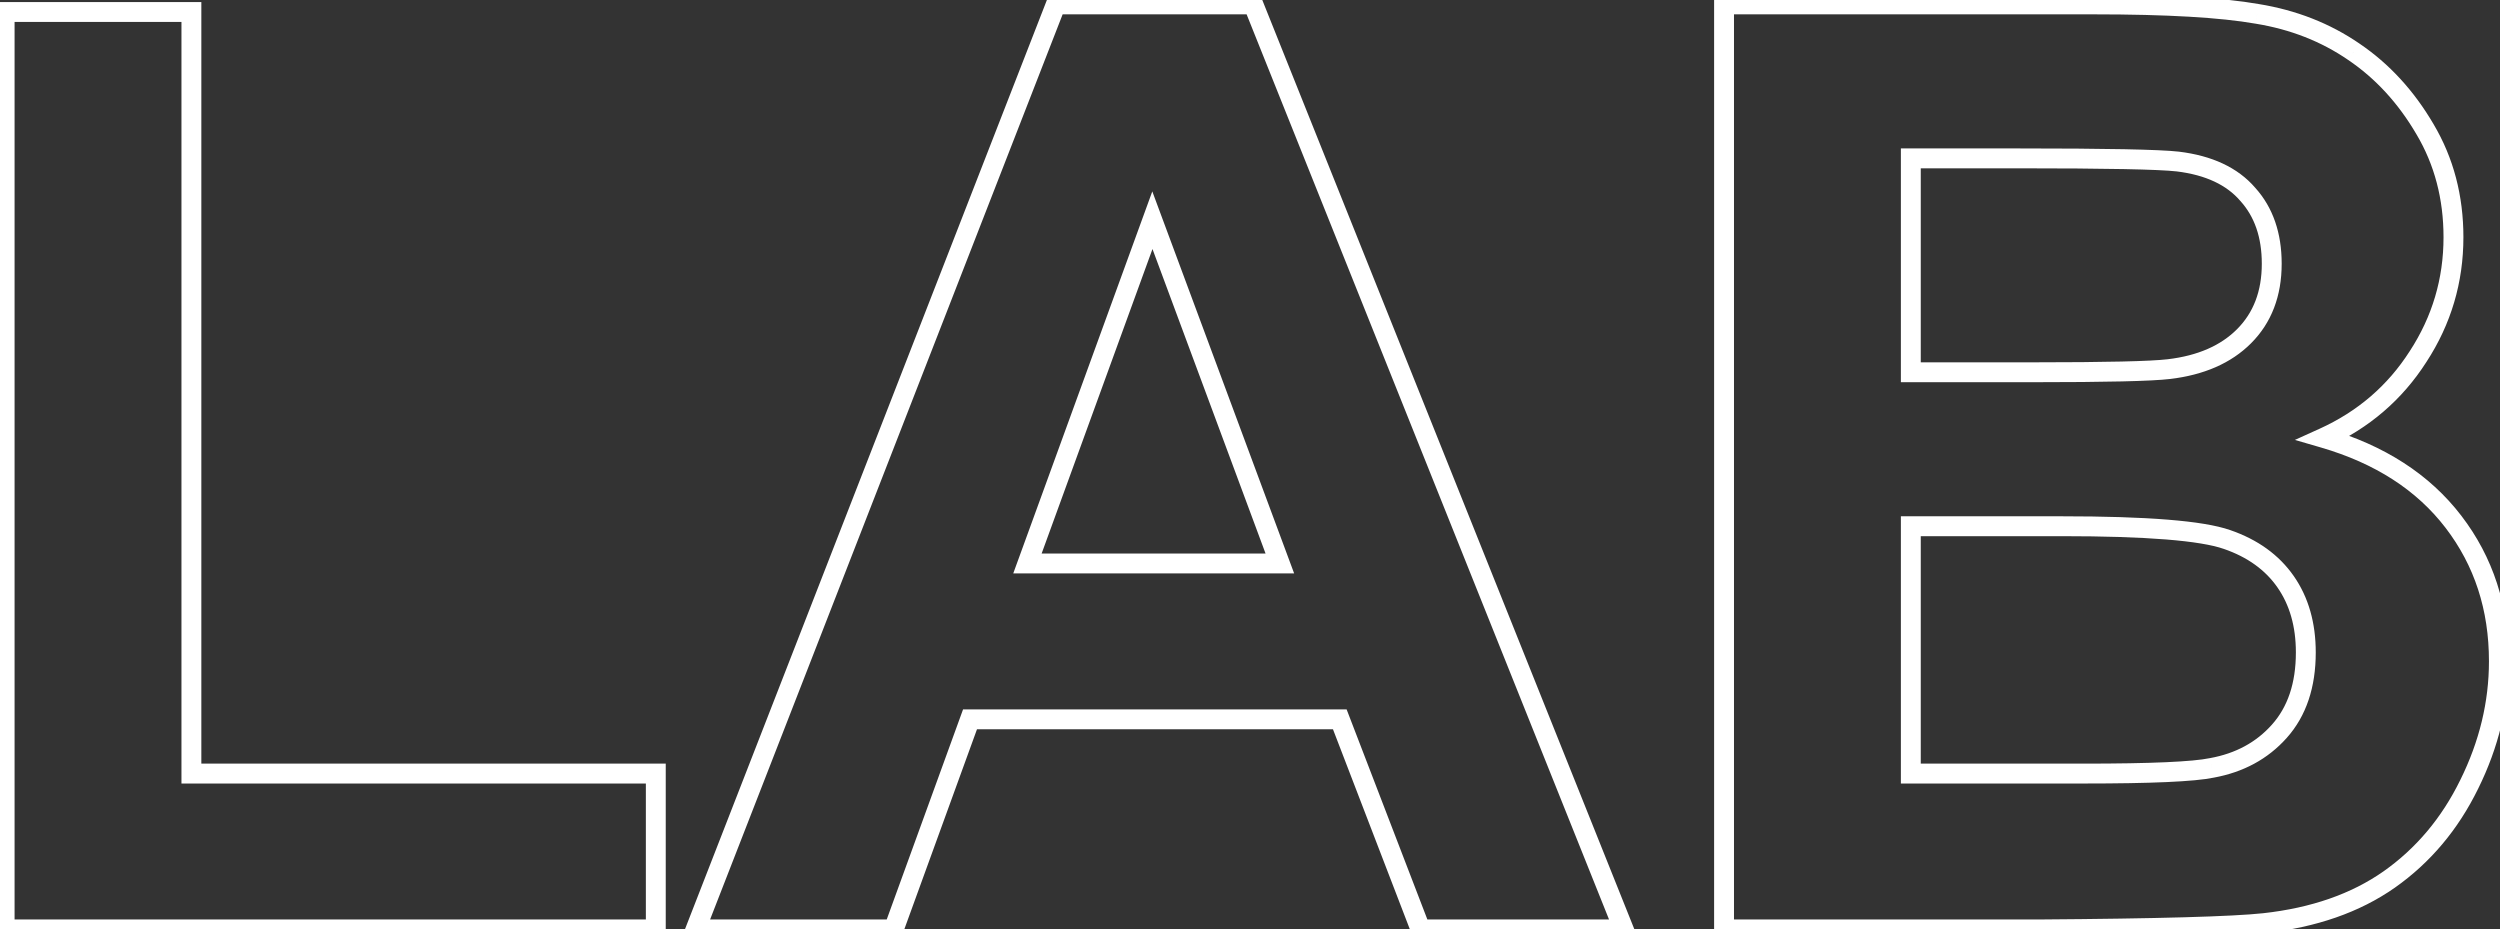 <svg width="503" height="187" viewBox="0 0 503 187" fill="none" xmlns="http://www.w3.org/2000/svg">
<rect x="0" y="0" width="503" height="187" fill="#333333" stroke="none"/>
<path d="M0.932 187H-1.068V189H0.932V187ZM0.932 2.41V0.41H-1.068V2.41H0.932ZM38.51 2.41H40.51V0.41H38.51V2.41ZM38.51 155.643H36.51V157.643H38.51V155.643ZM131.947 155.643H133.947V153.643H131.947V155.643ZM131.947 187V189H133.947V187H131.947ZM2.932 187V2.41H-1.068V187H2.932ZM0.932 4.41H38.51V0.41H0.932V4.41ZM36.51 2.41V155.643H40.51V2.41H36.51ZM38.51 157.643H131.947V153.643H38.51V157.643ZM129.947 155.643V187H133.947V155.643H129.947ZM131.947 185H0.932V189H131.947V185ZM326.693 187V189H329.649L328.55 186.257L326.693 187ZM285.814 187L283.948 187.718L284.441 189H285.814V187ZM269.564 144.725L271.431 144.007L270.938 142.725H269.564V144.725ZM195.17 144.725V142.725H193.769L193.29 144.042L195.17 144.725ZM179.809 187V189H181.21L181.688 187.683L179.809 187ZM139.945 187L138.082 186.274L137.02 189H139.945V187ZM212.436 0.887V-1.113H211.068L210.572 0.161L212.436 0.887ZM252.172 0.887L254.029 0.143L253.525 -1.113H252.172V0.887ZM257.504 113.367V115.367H260.38L259.379 112.671L257.504 113.367ZM231.859 44.305L233.734 43.608L231.841 38.509L229.98 43.621L231.859 44.305ZM206.723 113.367L204.843 112.683L203.866 115.367H206.723V113.367ZM326.693 185H285.814V189H326.693V185ZM287.681 186.282L271.431 144.007L267.698 145.442L283.948 187.718L287.681 186.282ZM269.564 142.725H195.17V146.725H269.564V142.725ZM193.29 144.042L177.929 186.317L181.688 187.683L197.05 145.408L193.29 144.042ZM179.809 185H139.945V189H179.809V185ZM141.809 187.726L214.299 1.613L210.572 0.161L138.082 186.274L141.809 187.726ZM212.436 2.887H252.172V-1.113H212.436V2.887ZM250.315 1.63L324.837 187.743L328.55 186.257L254.029 0.143L250.315 1.63ZM259.379 112.671L233.734 43.608L229.984 45.001L255.629 114.063L259.379 112.671ZM229.98 43.621L204.843 112.683L208.602 114.051L233.739 44.989L229.98 43.621ZM206.723 115.367H257.504V111.367H206.723V115.367ZM346.879 0.887V-1.113H344.879V0.887H346.879ZM454.154 2.791L453.807 4.761L453.82 4.763L453.833 4.765L454.154 2.791ZM473.578 10.408L472.446 12.057L472.458 12.065L473.578 10.408ZM487.924 26.023L486.197 27.033L486.203 27.042L487.924 26.023ZM486.527 71.727L484.851 70.635L484.847 70.642L484.842 70.649L486.527 71.727ZM467.484 88.103L466.66 86.281L461.731 88.512L466.925 90.024L467.484 88.103ZM496.811 157.801L495.018 156.914L495.014 156.922L496.811 157.801ZM480.688 176.971L481.834 178.609L481.839 178.606L480.688 176.971ZM455.551 185.73L455.766 187.719L455.77 187.718L455.551 185.73ZM410.229 187V189L410.243 189L410.229 187ZM346.879 187H344.879V189H346.879V187ZM384.457 31.863V29.863H382.457V31.863H384.457ZM384.457 74.9H382.457V76.9H384.457V74.9ZM436.381 74.266L436.146 72.279L436.144 72.28L436.381 74.266ZM452.25 39.1L450.734 40.404L450.75 40.423L450.767 40.441L452.25 39.1ZM438.158 32.498L438.4 30.513L438.392 30.512L438.384 30.511L438.158 32.498ZM384.457 105.877V103.877H382.457V105.877H384.457ZM384.457 155.643H382.457V157.643H384.457V155.643ZM445.014 154.5L444.656 152.532L444.63 152.537L444.604 152.542L445.014 154.5ZM458.598 147.137L457.106 145.804L457.105 145.806L458.598 147.137ZM459.867 117.049L461.509 115.907L459.867 117.049ZM448.061 108.543L447.4 110.431L447.41 110.434L448.061 108.543ZM346.879 2.887H421.273V-1.113H346.879V2.887ZM421.273 2.887C435.976 2.887 446.792 3.523 453.807 4.761L454.502 0.821C447.128 -0.48 436.024 -1.113 421.273 -1.113V2.887ZM453.833 4.765C460.842 5.906 467.036 8.342 472.446 12.057L474.71 8.759C468.779 4.688 462.024 2.046 454.476 0.817L453.833 4.765ZM472.458 12.065C477.944 15.776 482.526 20.751 486.197 27.033L489.651 25.014C485.704 18.262 480.723 12.827 474.699 8.752L472.458 12.065ZM486.203 27.042C489.815 33.143 491.637 40.023 491.637 47.732H495.637C495.637 39.362 493.65 31.769 489.645 25.005L486.203 27.042ZM491.637 47.732C491.637 56.064 489.379 63.682 484.851 70.635L488.203 72.818C493.155 65.213 495.637 56.836 495.637 47.732H491.637ZM484.842 70.649C480.401 77.594 474.355 82.798 466.66 86.281L468.309 89.926C476.694 86.13 483.344 80.416 488.212 72.804L484.842 70.649ZM466.925 90.024C477.933 93.228 486.258 98.644 492.049 106.204L495.224 103.772C488.828 95.421 479.718 89.581 468.043 86.183L466.925 90.024ZM492.049 106.204C497.855 113.785 500.777 122.702 500.777 133.045H504.777C504.777 121.891 501.606 112.103 495.224 103.772L492.049 106.204ZM500.777 133.045C500.777 141.182 498.868 149.132 495.018 156.914L498.603 158.688C502.709 150.388 504.777 141.834 504.777 133.045H500.777ZM495.014 156.922C491.26 164.593 486.101 170.716 479.536 175.335L481.839 178.606C488.985 173.577 494.574 166.92 498.607 158.68L495.014 156.922ZM479.541 175.332C473.098 179.842 465.056 182.671 455.332 183.742L455.77 187.718C466.019 186.589 474.735 183.579 481.834 178.609L479.541 175.332ZM455.336 183.742C449.195 184.406 434.2 184.831 410.214 185L410.243 189C434.16 188.831 449.381 188.409 455.766 187.719L455.336 183.742ZM410.229 185H346.879V189H410.229V185ZM348.879 187V0.887H344.879V187H348.879ZM382.457 31.863V74.9H386.457V31.863H382.457ZM384.457 76.9H409.086V72.9H384.457V76.9ZM409.086 76.9C423.682 76.9 432.918 76.692 436.617 76.252L436.144 72.28C432.735 72.686 423.774 72.9 409.086 72.9V76.9ZM436.616 76.252C443.377 75.451 448.871 73.11 452.902 69.078L450.074 66.25C446.827 69.497 442.249 71.557 436.146 72.279L436.616 76.252ZM452.902 69.078C457.055 64.925 459.074 59.523 459.074 53.065H455.074C455.074 58.624 453.369 62.955 450.074 66.25L452.902 69.078ZM459.074 53.065C459.074 46.918 457.346 41.751 453.733 37.758L450.767 40.441C453.586 43.557 455.074 47.7 455.074 53.065H459.074ZM453.766 37.795C450.218 33.672 444.998 31.315 438.4 30.513L437.917 34.483C443.844 35.204 448.019 37.249 450.734 40.404L453.766 37.795ZM438.384 30.511C434.519 30.072 423.673 29.863 406.039 29.863V33.863C423.783 33.863 434.349 34.078 437.932 34.485L438.384 30.511ZM406.039 29.863H384.457V33.863H406.039V29.863ZM382.457 105.877V155.643H386.457V105.877H382.457ZM384.457 157.643H419.242V153.643H384.457V157.643ZM419.242 157.643C432.719 157.643 441.539 157.271 445.423 156.458L444.604 152.542C441.21 153.253 432.849 153.643 419.242 153.643V157.643ZM445.371 156.468C451.355 155.38 456.297 152.724 460.091 148.467L457.105 145.806C453.958 149.336 449.844 151.589 444.656 152.532L445.371 156.468ZM460.089 148.469C464.044 144.043 465.93 138.239 465.93 131.268H461.93C461.93 137.499 460.261 142.274 457.106 145.804L460.089 148.469ZM465.93 131.268C465.93 125.348 464.49 120.191 461.509 115.907L458.225 118.191C460.661 121.693 461.93 126.016 461.93 131.268H465.93ZM461.509 115.907C458.523 111.614 454.213 108.546 448.712 106.652L447.41 110.434C452.234 112.095 455.795 114.697 458.225 118.191L461.509 115.907ZM448.721 106.655C445.926 105.677 441.67 104.997 436.096 104.55C430.479 104.1 423.375 103.877 414.799 103.877V107.877C423.319 107.877 430.306 108.099 435.777 108.537C441.291 108.979 445.117 109.632 447.4 110.431L448.721 106.655ZM414.799 103.877H384.457V107.877H414.799V103.877Z" fill="white"/>
</svg>
